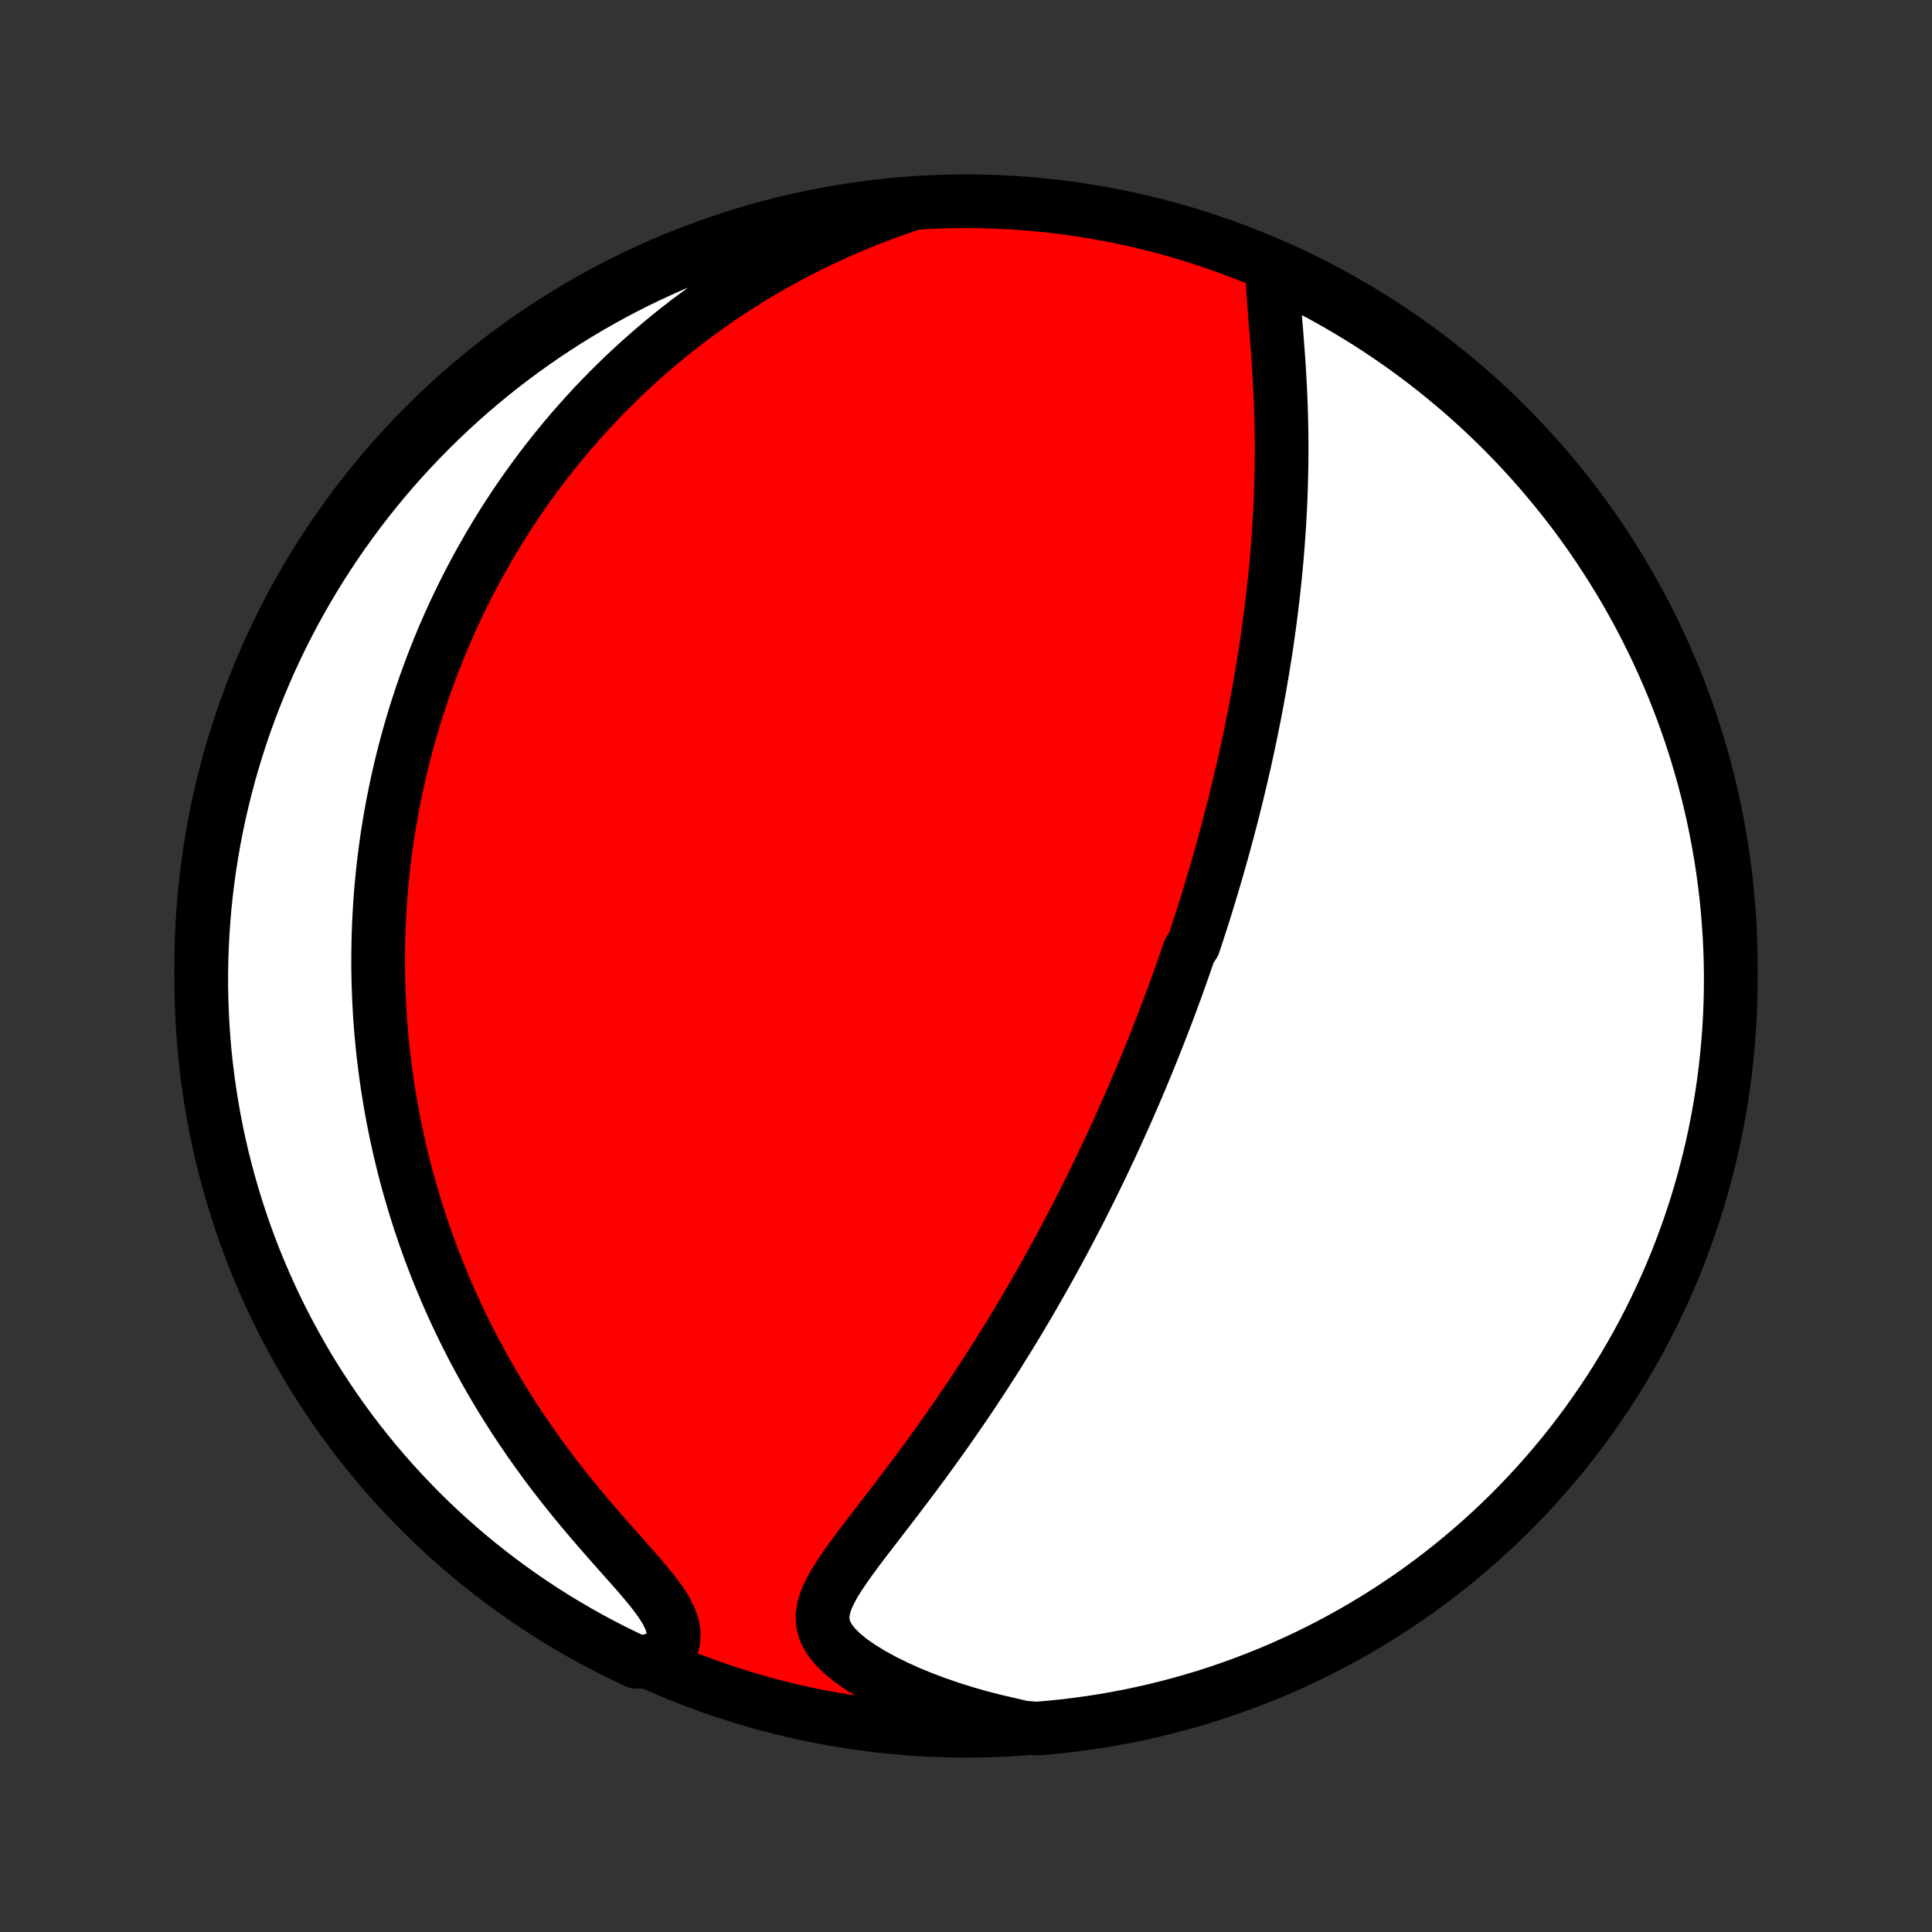 <?xml version="1.0" encoding="utf-8" standalone="no"?>
<!DOCTYPE svg PUBLIC "-//W3C//DTD SVG 1.1//EN"
  "http://www.w3.org/Graphics/SVG/1.1/DTD/svg11.dtd">
<!-- Created with matplotlib (http://matplotlib.org/) -->
<svg height="72pt" version="1.1" viewBox="0 0 72 72" width="72pt" xmlns="http://www.w3.org/2000/svg" xmlns:xlink="http://www.w3.org/1999/xlink">
 <rect x="0" y="0" width="72" height="72" fill="#333333" stroke="none"/>
 <defs>
  <style type="text/css">
*{stroke-linecap:butt;stroke-linejoin:round;}
  </style>
 </defs>
 <g id="figure_1">
  <g id="patch_1">
   <path d="
M0 72
L72 72
L72 0
L0 0
z
" style="fill:none;"/>
  </g>
  <g id="axes_1">
   <g id="PatchCollection_1">
    <defs>
     <path d="
M36 -7.5
C43.558 -7.5 50.808 -10.503 56.153 -15.848
C61.497 -21.192 64.5 -28.442 64.5 -36
C64.5 -43.558 61.497 -50.808 56.153 -56.153
C50.808 -61.497 43.558 -64.5 36 -64.5
C28.442 -64.5 21.192 -61.497 15.848 -56.153
C10.503 -50.808 7.5 -43.558 7.5 -36
C7.5 -28.442 10.503 -21.192 15.848 -15.848
C21.192 -10.503 28.442 -7.5 36 -7.5
z
" id="C0_0_a811fe30f3"/>
     <path d="
M47.442 -62.055
L47.434 -61.739
L47.44 -61.409
L47.456 -61.068
L47.479 -60.718
L47.506 -60.361
L47.535 -59.998
L47.565 -59.631
L47.594 -59.261
L47.622 -58.888
L47.649 -58.513
L47.673 -58.137
L47.694 -57.761
L47.713 -57.384
L47.729 -57.008
L47.742 -56.633
L47.752 -56.258
L47.758 -55.884
L47.762 -55.512
L47.762 -55.142
L47.759 -54.774
L47.754 -54.408
L47.745 -54.044
L47.734 -53.682
L47.72 -53.324
L47.703 -52.967
L47.684 -52.614
L47.662 -52.263
L47.638 -51.915
L47.612 -51.571
L47.584 -51.229
L47.553 -50.89
L47.521 -50.554
L47.486 -50.222
L47.45 -49.892
L47.412 -49.566
L47.373 -49.242
L47.332 -48.922
L47.289 -48.604
L47.245 -48.29
L47.2 -47.978
L47.153 -47.67
L47.105 -47.364
L47.056 -47.061
L47.005 -46.761
L46.954 -46.464
L46.901 -46.169
L46.848 -45.877
L46.793 -45.587
L46.738 -45.3
L46.681 -45.016
L46.624 -44.734
L46.566 -44.454
L46.507 -44.176
L46.447 -43.901
L46.387 -43.628
L46.325 -43.357
L46.263 -43.088
L46.201 -42.821
L46.137 -42.555
L46.073 -42.292
L46.008 -42.03
L45.943 -41.77
L45.876 -41.511
L45.809 -41.254
L45.742 -40.999
L45.673 -40.745
L45.605 -40.492
L45.535 -40.24
L45.465 -39.99
L45.394 -39.741
L45.322 -39.492
L45.25 -39.245
L45.177 -38.999
L45.103 -38.754
L45.029 -38.509
L44.954 -38.265
L44.878 -38.022
L44.801 -37.78
L44.724 -37.538
L44.646 -37.297
L44.567 -37.056
L44.487 -36.815
L44.326 -36.575
L44.243 -36.334
L44.16 -36.094
L44.076 -35.855
L43.992 -35.615
L43.906 -35.375
L43.819 -35.135
L43.731 -34.895
L43.643 -34.655
L43.553 -34.415
L43.462 -34.174
L43.37 -33.933
L43.277 -33.692
L43.182 -33.45
L43.087 -33.208
L42.99 -32.965
L42.892 -32.721
L42.793 -32.476
L42.692 -32.231
L42.59 -31.985
L42.487 -31.738
L42.382 -31.49
L42.276 -31.241
L42.167 -30.992
L42.058 -30.741
L41.947 -30.488
L41.834 -30.235
L41.719 -29.98
L41.603 -29.724
L41.484 -29.466
L41.364 -29.207
L41.242 -28.947
L41.118 -28.685
L40.992 -28.422
L40.863 -28.156
L40.733 -27.889
L40.6 -27.621
L40.465 -27.35
L40.328 -27.078
L40.188 -26.804
L40.045 -26.528
L39.901 -26.25
L39.753 -25.97
L39.603 -25.688
L39.45 -25.404
L39.294 -25.119
L39.136 -24.831
L38.974 -24.541
L38.81 -24.249
L38.642 -23.955
L38.472 -23.659
L38.298 -23.361
L38.121 -23.061
L37.941 -22.759
L37.757 -22.454
L37.57 -22.148
L37.379 -21.841
L37.185 -21.531
L36.988 -21.22
L36.787 -20.907
L36.582 -20.592
L36.374 -20.276
L36.163 -19.958
L35.948 -19.64
L35.729 -19.32
L35.507 -18.999
L35.282 -18.677
L35.054 -18.355
L34.822 -18.032
L34.588 -17.709
L34.351 -17.385
L34.111 -17.062
L33.869 -16.739
L33.625 -16.417
L33.38 -16.095
L33.135 -15.774
L32.889 -15.455
L32.644 -15.137
L32.4 -14.821
L32.16 -14.507
L31.925 -14.195
L31.697 -13.885
L31.479 -13.578
L31.274 -13.274
L31.087 -12.973
L30.924 -12.674
L30.792 -12.379
L30.698 -12.086
L30.654 -11.796
L30.666 -11.509
L30.743 -11.224
L30.888 -10.943
L31.099 -10.665
L31.371 -10.392
L31.697 -10.124
L32.07 -9.864
L32.48 -9.613
L32.922 -9.371
L33.39 -9.139
L33.878 -8.919
L34.384 -8.711
L34.904 -8.516
L35.436 -8.333
L35.977 -8.163
L36.526 -8.007
L37.081 -7.864
L37.64 -7.735
L38.141 -7.619
L38.636 -7.581
L39.131 -7.622
L39.625 -7.673
L40.118 -7.732
L40.61 -7.799
L41.1 -7.875
L41.588 -7.96
L42.075 -8.053
L42.56 -8.155
L43.043 -8.265
L43.524 -8.384
L44.003 -8.511
L44.479 -8.647
L44.953 -8.79
L45.423 -8.943
L45.891 -9.103
L46.356 -9.272
L46.818 -9.448
L47.277 -9.633
L47.732 -9.826
L48.183 -10.027
L48.631 -10.235
L49.075 -10.452
L49.515 -10.676
L49.951 -10.908
L50.383 -11.148
L50.81 -11.395
L51.232 -11.65
L51.651 -11.912
L52.064 -12.182
L52.472 -12.458
L52.876 -12.742
L53.274 -13.033
L53.667 -13.331
L54.054 -13.636
L54.437 -13.948
L54.813 -14.267
L55.184 -14.592
L55.549 -14.923
L55.908 -15.261
L56.261 -15.605
L56.607 -15.956
L56.948 -16.313
L57.282 -16.675
L57.609 -17.044
L57.93 -17.418
L58.245 -17.798
L58.552 -18.184
L58.853 -18.575
L59.147 -18.971
L59.433 -19.372
L59.713 -19.779
L59.985 -20.19
L60.25 -20.607
L60.508 -21.027
L60.758 -21.453
L61.001 -21.883
L61.236 -22.317
L61.463 -22.756
L61.682 -23.198
L61.894 -23.644
L62.098 -24.094
L62.294 -24.548
L62.482 -25.005
L62.662 -25.466
L62.833 -25.93
L62.997 -26.396
L63.152 -26.866
L63.299 -27.339
L63.438 -27.814
L63.568 -28.292
L63.69 -28.772
L63.804 -29.254
L63.909 -29.738
L64.005 -30.224
L64.093 -30.712
L64.173 -31.202
L64.244 -31.693
L64.306 -32.185
L64.359 -32.679
L64.404 -33.173
L64.441 -33.669
L64.469 -34.165
L64.488 -34.661
L64.498 -35.158
L64.5 -35.656
L64.493 -36.153
L64.477 -36.651
L64.453 -37.148
L64.419 -37.645
L64.378 -38.141
L64.328 -38.636
L64.269 -39.131
L64.201 -39.625
L64.125 -40.118
L64.04 -40.61
L63.947 -41.1
L63.845 -41.588
L63.735 -42.075
L63.616 -42.56
L63.489 -43.043
L63.353 -43.524
L63.209 -44.003
L63.057 -44.479
L62.897 -44.953
L62.728 -45.423
L62.552 -45.891
L62.367 -46.356
L62.174 -46.818
L61.973 -47.277
L61.765 -47.732
L61.548 -48.183
L61.324 -48.631
L61.092 -49.075
L60.852 -49.515
L60.605 -49.951
L60.35 -50.383
L60.088 -50.81
L59.818 -51.232
L59.542 -51.651
L59.258 -52.064
L58.967 -52.472
L58.669 -52.876
L58.364 -53.274
L58.052 -53.667
L57.733 -54.054
L57.408 -54.437
L57.077 -54.813
L56.739 -55.184
L56.395 -55.549
L56.044 -55.908
L55.687 -56.261
L55.325 -56.607
L54.956 -56.948
L54.582 -57.282
L54.202 -57.609
L53.816 -57.93
L53.425 -58.245
L53.029 -58.552
L52.628 -58.853
L52.221 -59.147
L51.81 -59.433
L51.394 -59.713
L50.973 -59.985
L50.547 -60.25
L50.117 -60.508
L49.683 -60.758
L49.245 -61.001
L48.802 -61.236
L48.356 -61.463
z
" id="C0_1_66570c3d5e"/>
     <path d="
M33.807 -64.347
L33.27 -64.162
L32.741 -63.967
L32.221 -63.765
L31.711 -63.554
L31.21 -63.337
L30.719 -63.112
L30.238 -62.88
L29.767 -62.643
L29.306 -62.4
L28.856 -62.151
L28.416 -61.898
L27.986 -61.64
L27.566 -61.378
L27.156 -61.112
L26.756 -60.843
L26.367 -60.571
L25.987 -60.295
L25.616 -60.018
L25.255 -59.738
L24.903 -59.456
L24.561 -59.172
L24.227 -58.887
L23.902 -58.6
L23.585 -58.312
L23.277 -58.024
L22.977 -57.734
L22.685 -57.444
L22.401 -57.154
L22.124 -56.863
L21.855 -56.571
L21.593 -56.28
L21.337 -55.988
L21.089 -55.697
L20.848 -55.406
L20.612 -55.114
L20.383 -54.823
L20.16 -54.533
L19.944 -54.242
L19.733 -53.952
L19.527 -53.662
L19.327 -53.373
L19.133 -53.084
L18.943 -52.796
L18.759 -52.508
L18.579 -52.22
L18.405 -51.933
L18.235 -51.646
L18.07 -51.359
L17.909 -51.073
L17.752 -50.788
L17.599 -50.502
L17.451 -50.217
L17.307 -49.932
L17.166 -49.648
L17.03 -49.364
L16.897 -49.08
L16.768 -48.796
L16.642 -48.512
L16.52 -48.228
L16.402 -47.944
L16.287 -47.661
L16.175 -47.377
L16.066 -47.093
L15.961 -46.809
L15.858 -46.525
L15.759 -46.241
L15.663 -45.956
L15.57 -45.671
L15.479 -45.386
L15.392 -45.1
L15.308 -44.813
L15.226 -44.526
L15.147 -44.239
L15.072 -43.95
L14.998 -43.661
L14.928 -43.371
L14.861 -43.081
L14.796 -42.789
L14.734 -42.496
L14.675 -42.203
L14.618 -41.908
L14.564 -41.612
L14.513 -41.314
L14.465 -41.016
L14.419 -40.716
L14.377 -40.414
L14.337 -40.111
L14.3 -39.806
L14.266 -39.5
L14.235 -39.192
L14.206 -38.883
L14.181 -38.571
L14.159 -38.257
L14.14 -37.941
L14.124 -37.624
L14.111 -37.304
L14.101 -36.982
L14.095 -36.657
L14.092 -36.331
L14.092 -36.002
L14.096 -35.67
L14.103 -35.336
L14.115 -34.999
L14.13 -34.659
L14.149 -34.317
L14.171 -33.972
L14.198 -33.624
L14.229 -33.273
L14.265 -32.919
L14.305 -32.562
L14.349 -32.203
L14.398 -31.839
L14.452 -31.473
L14.511 -31.104
L14.575 -30.731
L14.644 -30.355
L14.719 -29.976
L14.799 -29.593
L14.885 -29.207
L14.977 -28.818
L15.075 -28.426
L15.18 -28.03
L15.291 -27.632
L15.409 -27.23
L15.533 -26.824
L15.665 -26.416
L15.804 -26.005
L15.95 -25.591
L16.104 -25.174
L16.266 -24.754
L16.436 -24.332
L16.615 -23.908
L16.801 -23.481
L16.997 -23.052
L17.201 -22.622
L17.414 -22.189
L17.636 -21.756
L17.867 -21.322
L18.108 -20.886
L18.358 -20.45
L18.617 -20.014
L18.885 -19.579
L19.163 -19.144
L19.45 -18.71
L19.746 -18.277
L20.051 -17.847
L20.364 -17.418
L20.685 -16.993
L21.014 -16.571
L21.349 -16.153
L21.689 -15.74
L22.034 -15.332
L22.381 -14.93
L22.728 -14.534
L23.073 -14.145
L23.411 -13.765
L23.739 -13.393
L24.05 -13.031
L24.337 -12.679
L24.591 -12.339
L24.804 -12.012
L24.966 -11.697
L25.069 -11.397
L25.11 -11.11
L25.091 -10.836
L25.015 -10.576
L24.89 -10.328
L24.172 -10.092
L23.721 -10.07
L23.274 -10.281
L22.831 -10.499
L22.392 -10.725
L21.957 -10.959
L21.526 -11.2
L21.1 -11.449
L20.678 -11.705
L20.261 -11.969
L19.849 -12.24
L19.442 -12.518
L19.039 -12.804
L18.642 -13.096
L18.25 -13.396
L17.864 -13.702
L17.483 -14.015
L17.108 -14.335
L16.738 -14.661
L16.375 -14.994
L16.017 -15.334
L15.665 -15.679
L15.32 -16.031
L14.981 -16.389
L14.648 -16.753
L14.322 -17.123
L14.002 -17.498
L13.689 -17.88
L13.383 -18.266
L13.084 -18.658
L12.792 -19.056
L12.507 -19.458
L12.229 -19.866
L11.958 -20.278
L11.694 -20.695
L11.438 -21.117
L11.19 -21.544
L10.949 -21.975
L10.716 -22.41
L10.49 -22.849
L10.272 -23.292
L10.062 -23.739
L9.86 -24.19
L9.666 -24.645
L9.479 -25.103
L9.301 -25.564
L9.131 -26.029
L8.97 -26.496
L8.816 -26.966
L8.671 -27.439
L8.534 -27.915
L8.405 -28.393
L8.285 -28.874
L8.173 -29.357
L8.07 -29.841
L7.975 -30.328
L7.889 -30.816
L7.812 -31.306
L7.743 -31.797
L7.682 -32.29
L7.63 -32.784
L7.587 -33.278
L7.553 -33.774
L7.527 -34.27
L7.51 -34.767
L7.501 -35.264
L7.501 -35.761
L7.51 -36.259
L7.528 -36.756
L7.554 -37.253
L7.589 -37.75
L7.632 -38.246
L7.684 -38.742
L7.745 -39.236
L7.815 -39.73
L7.893 -40.222
L7.979 -40.714
L8.074 -41.204
L8.178 -41.692
L8.29 -42.178
L8.41 -42.663
L8.539 -43.146
L8.677 -43.626
L8.822 -44.104
L8.976 -44.58
L9.138 -45.053
L9.308 -45.523
L9.487 -45.99
L9.673 -46.455
L9.868 -46.916
L10.07 -47.374
L10.281 -47.828
L10.499 -48.279
L10.725 -48.726
L10.959 -49.169
L11.2 -49.608
L11.449 -50.043
L11.705 -50.474
L11.969 -50.9
L12.24 -51.322
L12.518 -51.739
L12.804 -52.151
L13.096 -52.558
L13.396 -52.961
L13.702 -53.358
L14.015 -53.75
L14.335 -54.136
L14.661 -54.517
L14.994 -54.892
L15.334 -55.262
L15.679 -55.625
L16.031 -55.983
L16.389 -56.335
L16.753 -56.68
L17.123 -57.019
L17.498 -57.352
L17.88 -57.678
L18.266 -57.998
L18.658 -58.311
L19.056 -58.617
L19.458 -58.916
L19.866 -59.208
L20.278 -59.493
L20.695 -59.771
L21.117 -60.042
L21.544 -60.306
L21.975 -60.562
L22.41 -60.81
L22.849 -61.051
L23.292 -61.285
L23.739 -61.51
L24.19 -61.728
L24.645 -61.938
L25.103 -62.14
L25.564 -62.334
L26.029 -62.521
L26.496 -62.699
L26.966 -62.869
L27.439 -63.03
L27.915 -63.184
L28.393 -63.329
L28.874 -63.466
L29.357 -63.595
L29.841 -63.715
L30.328 -63.827
L30.816 -63.93
L31.306 -64.025
L31.797 -64.111
L32.29 -64.188
L32.784 -64.257
L33.278 -64.318
z
" id="C0_2_8cb40f86a0"/>
    </defs>
    <g clip-path="url(#p1bffca34e9)">
     <use style="fill:#ff0000;stroke:#000000;stroke-width:2.0;" x="0.0" xlink:href="#C0_0_a811fe30f3" y="72.0"/>
    </g>
    <g clip-path="url(#p1bffca34e9)">
     <use style="fill:#ffffff;stroke:#000000;stroke-width:2.0;" x="0.0" xlink:href="#C0_1_66570c3d5e" y="72.0"/>
    </g>
    <g clip-path="url(#p1bffca34e9)">
     <use style="fill:#ffffff;stroke:#000000;stroke-width:2.0;" x="0.0" xlink:href="#C0_2_8cb40f86a0" y="72.0"/>
    </g>
   </g>
  </g>
 </g>
 <defs>
  <clipPath id="p1bffca34e9">
   <rect height="72.0" width="72.0" x="0.0" y="0.0"/>
  </clipPath>
 </defs>
</svg>
